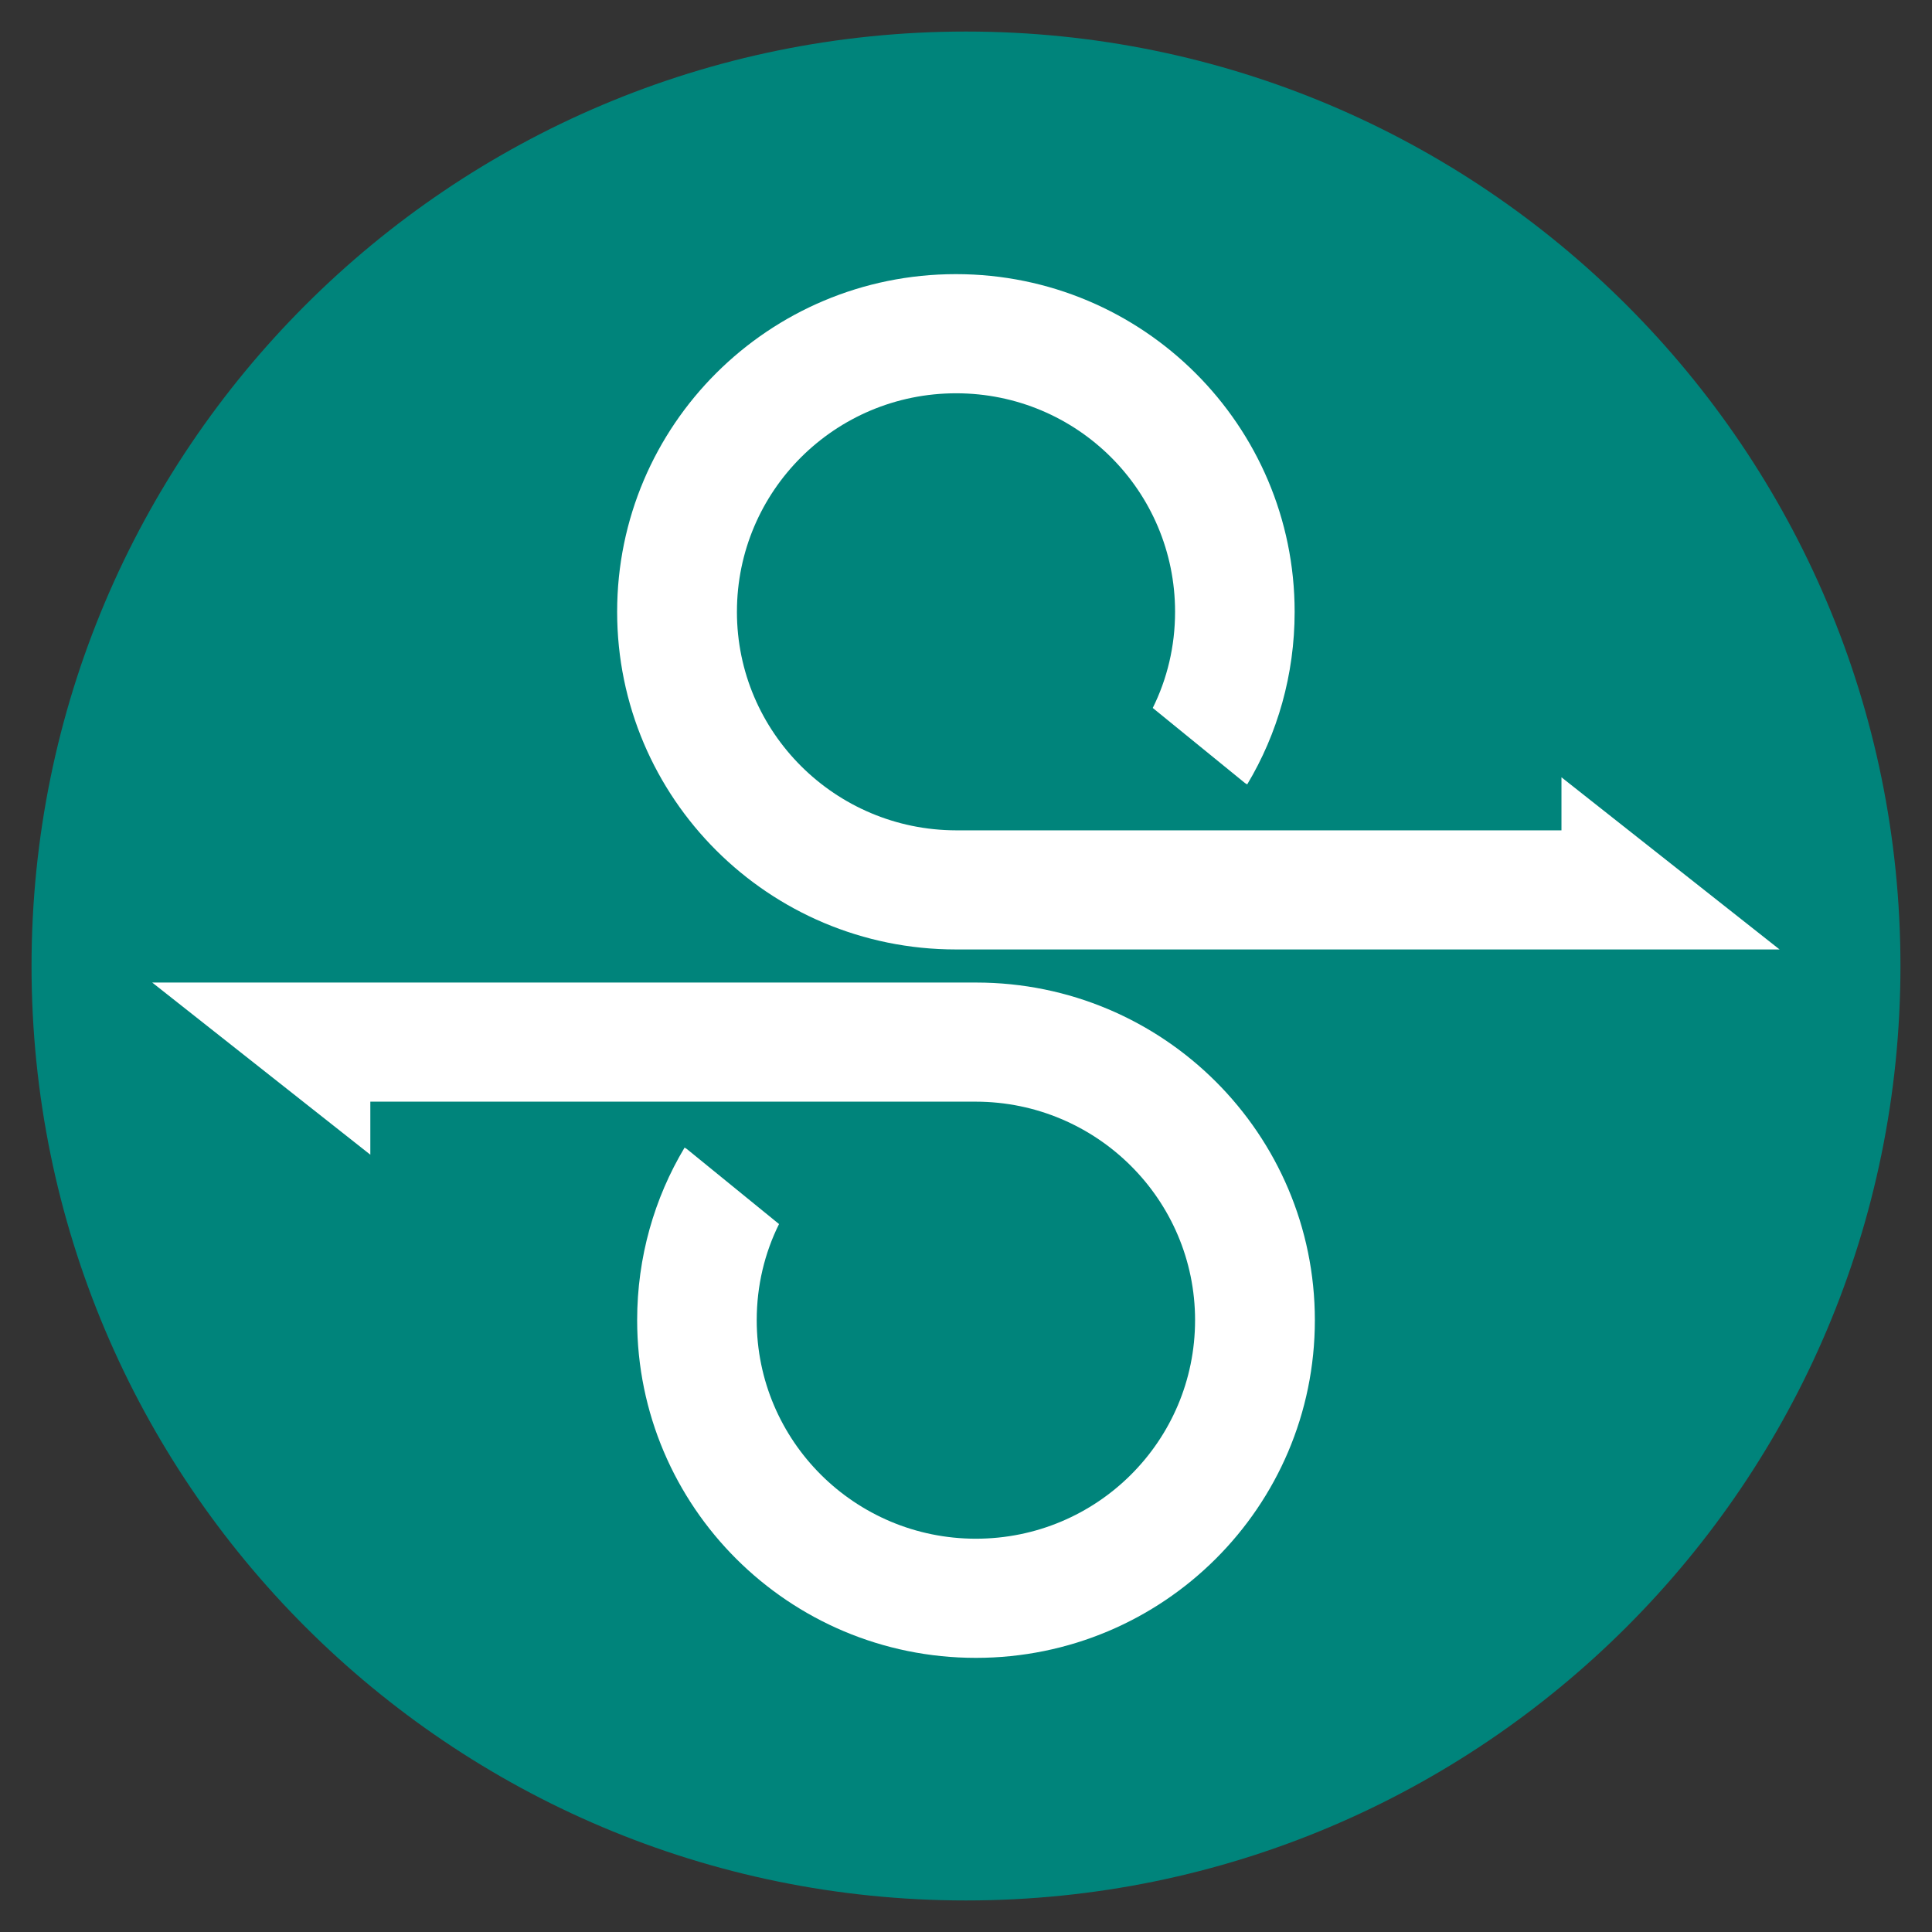 <svg height="250" viewBox="0 0 250 250" width="250" xmlns="http://www.w3.org/2000/svg"><rect x="0" y="0" width="250" height="250" fill="#333333" stroke="none"/><path d="m245.918 125c0 66.781-54.137 120.918-120.918 120.918s-120.918-54.137-120.918-120.918 54.137-120.918 120.918-120.918 120.918 54.137 120.918 120.918zm0 0" fill="#00847b"/><g fill="#fff" fill-rule="evenodd"><path d="m154.641 170.832c0 15.641-12.695 28.277-28.363 28.277-15.637 0-28.359-12.637-28.359-28.277 0-4.473 1.027-8.691 2.887-12.441l-11.945-9.723-.277-.168c-3.914 6.527-6.137 14.195-6.137 22.332 0 24.113 19.609 43.695 43.832 43.695s43.863-19.555 43.863-43.695c0-24.109-19.613-43.691-43.836-43.691h-106.609l28.223 22.277v-6.863h78.359c15.641.027 28.363 12.668 28.363 28.277zm0 0"/><path d="m95.359 79.168c0-15.641 12.695-28.277 28.363-28.277 15.668 0 28.332 12.637 28.332 28.277 0 4.473-1.027 8.691-2.887 12.441l11.941 9.723.281.168c3.914-6.527 6.137-14.195 6.137-22.332 0-24.113-19.609-43.695-43.832-43.695-24.223 0-43.836 19.555-43.836 43.695 0 24.109 19.613 43.691 43.836 43.691h106.582l-28.223-22.277v6.863h-78.332c-15.641-.027-28.363-12.668-28.363-28.277zm0 0"/></g></svg>